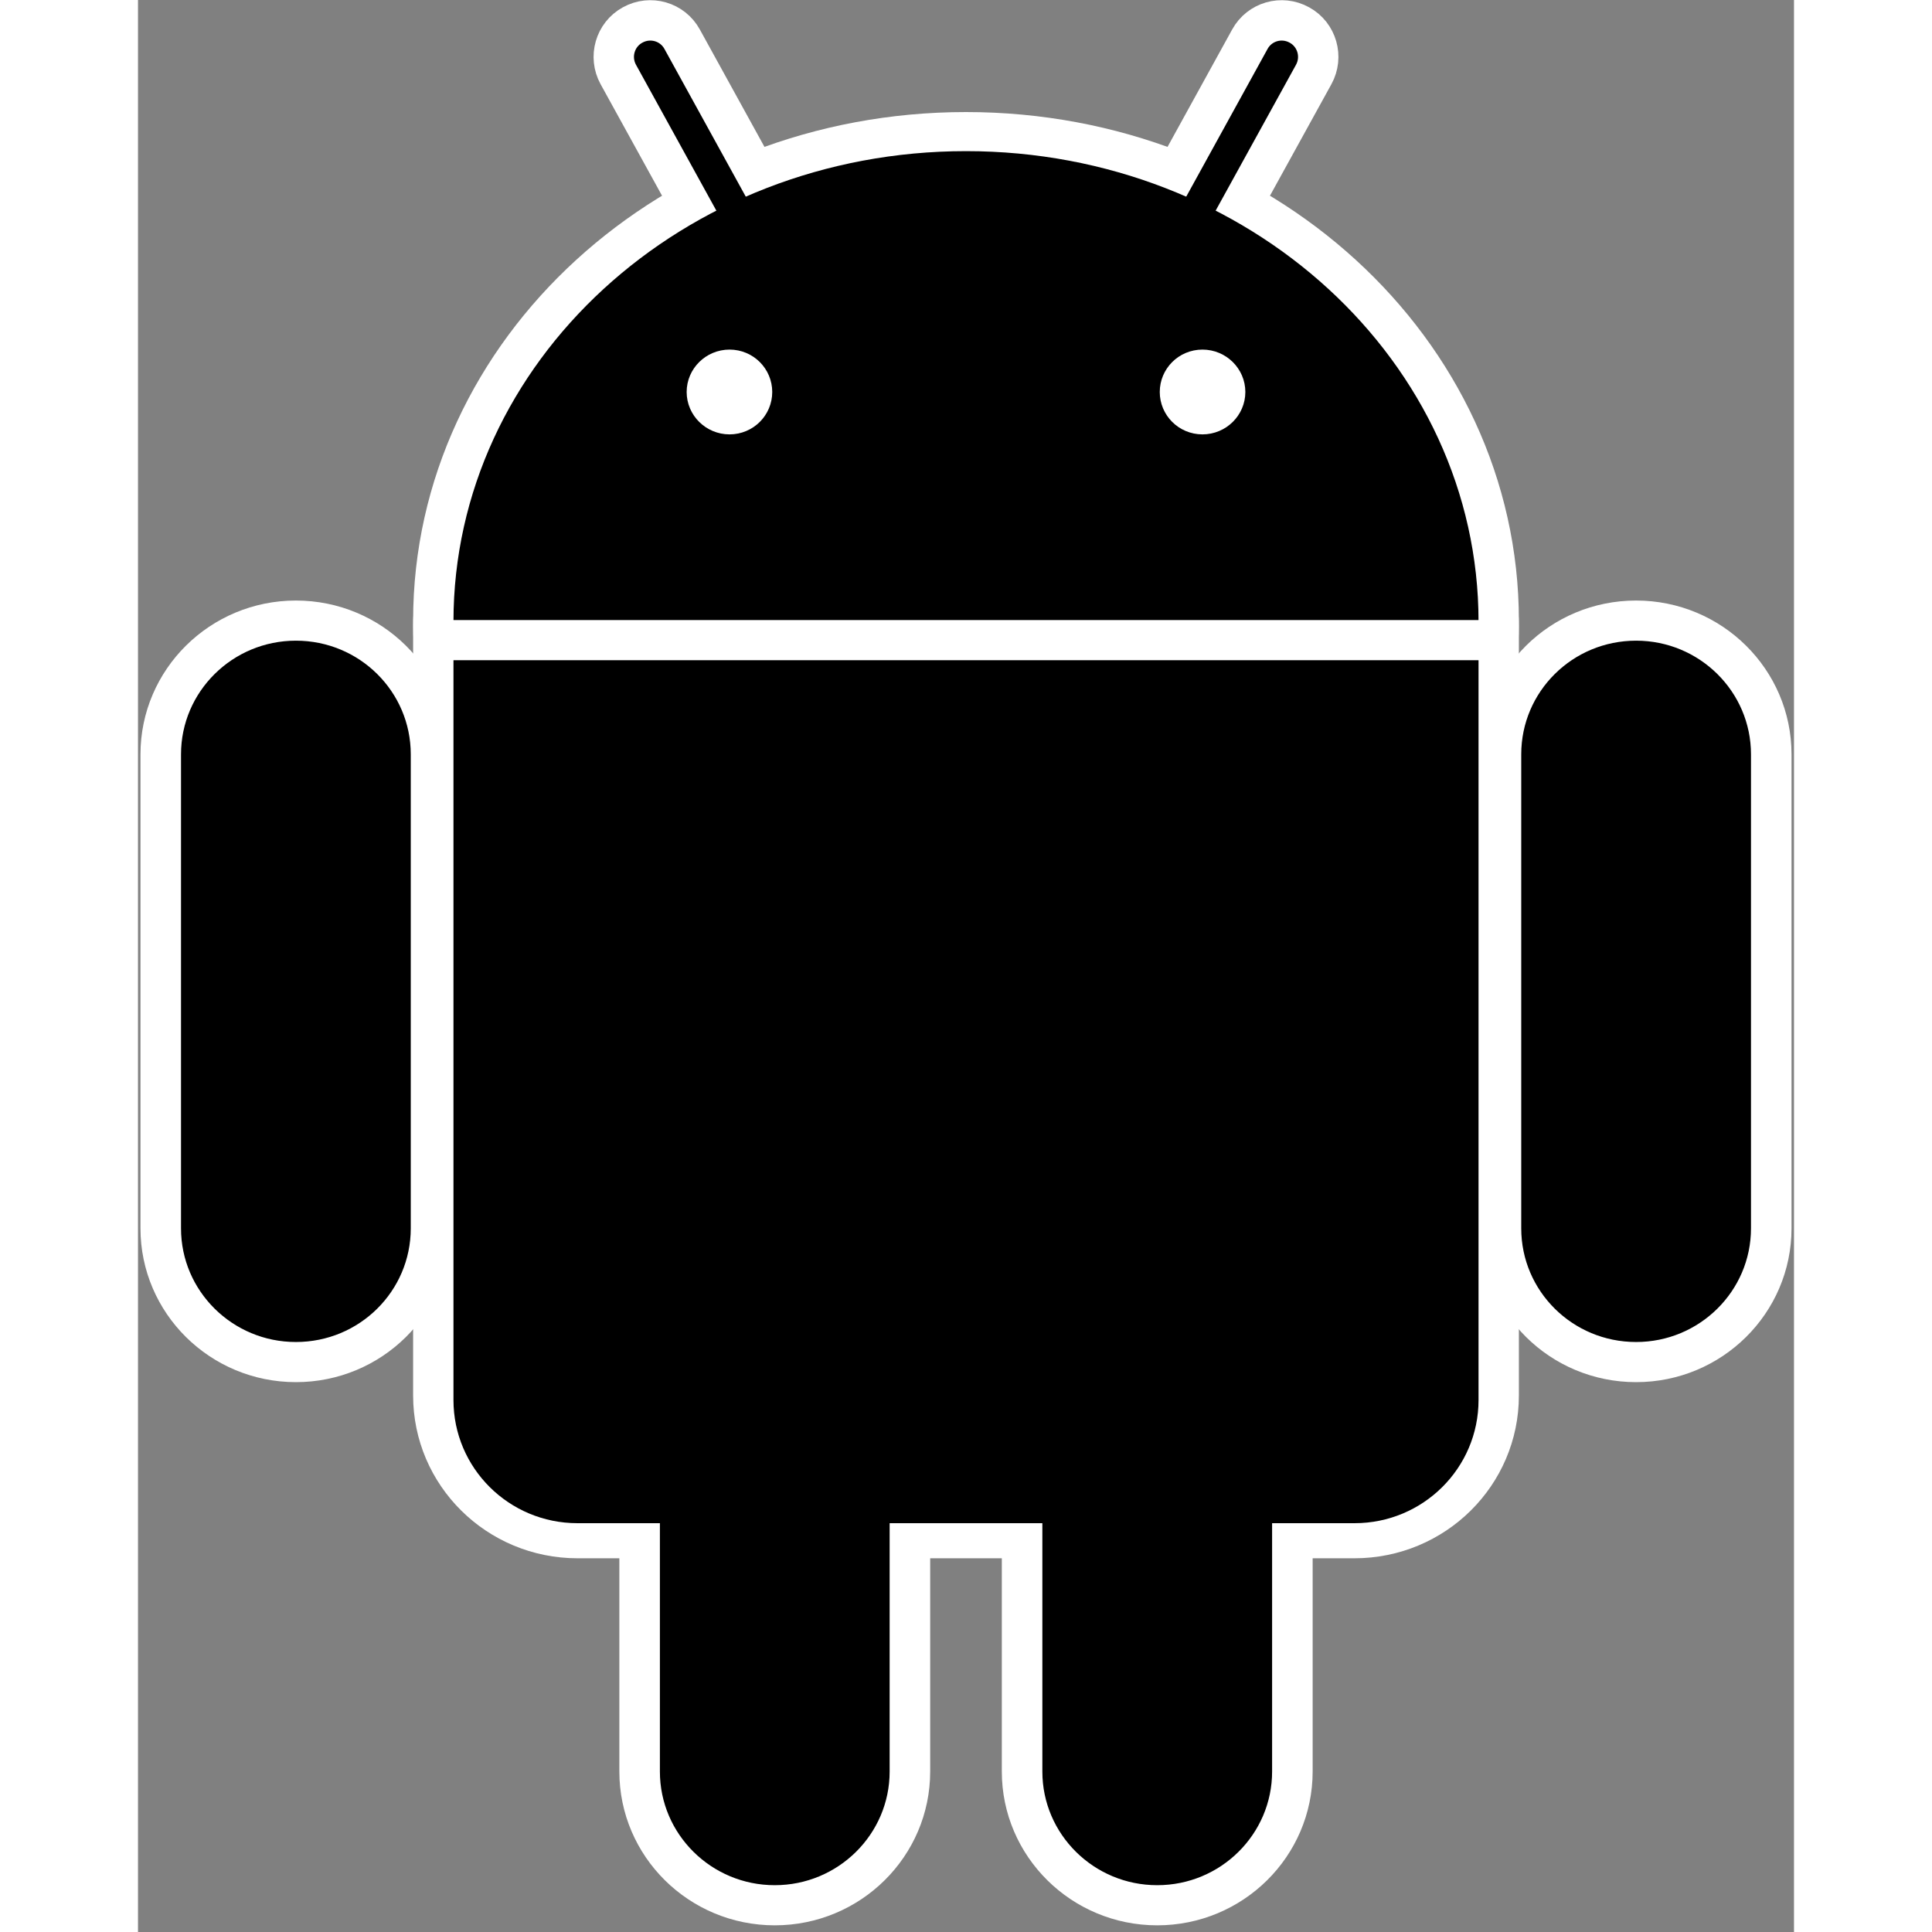 <?xml version="1.0" encoding="UTF-8"?><svg xmlns="http://www.w3.org/2000/svg" xmlns:xlink="http://www.w3.org/1999/xlink" width="30px" height="30px" viewBox="0 0 30 35" version="1.1"><rect x="0" y="0" width="30" height="35" fill="#808080" stroke="none"/><path style="fill-rule:nonzero;fill-opacity:1;stroke-width:14.4;stroke-linecap:butt;stroke-linejoin:miter;stroke:rgb(100%,100%,100%);stroke-opacity:1;stroke-miterlimit:4;" d="M 90.995 41.008 C 90.995 -5.39 50.263 -43.008 0 -43.008 C -50.263 -43.008 -90.995 -5.39 -90.995 41.008 C -90.995 87.406 -50.263 124.987 0 124.987 C 50.263 124.987 90.995 87.406 90.995 41.008 Z M 90.995 41.008 " transform="matrix(0.102,0,0,0.101,15,7.101)"/>
<path style="fill-rule:nonzero;fill-opacity:1;stroke-width:14.4;stroke-linecap:butt;stroke-linejoin:miter;stroke:rgb(100%,100%,100%);stroke-opacity:1;stroke-miterlimit:4;" d="M -68.983 19.985 L 68.983 19.985 C 81.156 19.985 90.995 29.842 90.995 42.009 L 90.995 180.009 C 90.995 192.138 81.156 201.996 68.983 201.996 L -68.983 201.996 C -81.156 201.996 -90.995 192.138 -90.995 180.009 L -90.995 42.009 C -90.995 29.842 -81.156 19.985 -68.983 19.985 Z M -68.983 19.985 " transform="matrix(0.102,0,0,0.101,15,7.101)"/><path style="fill-rule:nonzero;fill-opacity:1;stroke-width:7.2;stroke-linecap:butt;stroke-linejoin:miter;stroke:rgb(100%,100%,100%);stroke-opacity:1;stroke-miterlimit:4;" d="M 20.524 -85.996 C 24.109 -86.003 27.003 -83.072 27.008 -79.509 L 26.988 -6.506 C 27.012 -2.909 24.072 -0.002 20.486 0.004 C 16.901 0.01 14.007 -2.92 14.001 -6.483 L 14.003 -79.52 C 13.997 -83.083 16.886 -86.005 20.524 -85.996 Z M 20.524 -85.996 " transform="matrix(-0.089,0.049,0.049,0.089,15,7.101)"/><path style="fill-rule:nonzero;fill-opacity:1;stroke-width:7.2;stroke-linecap:butt;stroke-linejoin:miter;stroke:rgb(100%,100%,100%);stroke-opacity:1;stroke-miterlimit:4;" d="M -119.016 41.008 C -105.733 41.008 -95.014 51.751 -95.014 64.997 L -95.014 150.015 C -95.014 163.26 -105.733 174.003 -119.016 174.003 C -132.262 174.003 -143.019 163.26 -143.019 150.015 L -143.019 64.997 C -143.019 51.751 -132.262 41.008 -119.016 41.008 Z M -119.016 41.008 " transform="matrix(-0.102,0,0,0.101,15,7.101)"/><path style="fill-rule:nonzero;fill-opacity:1;stroke-width:7.2;stroke-linecap:butt;stroke-linejoin:miter;stroke:rgb(100%,100%,100%);stroke-opacity:1;stroke-miterlimit:4;" d="M -118.994 41.001 C -105.748 41.001 -94.991 51.744 -94.991 64.989 L -94.991 150.007 C -94.991 163.253 -105.748 173.996 -118.994 173.996 C -132.239 173.996 -142.996 163.253 -142.996 150.007 L -142.996 64.989 C -142.996 51.744 -132.239 41.001 -118.994 41.001 Z M -118.994 41.001 " transform="matrix(-0.102,0,0,0.101,6.327,16.942)"/><path style="fill-rule:nonzero;fill-opacity:1;stroke-width:7.2;stroke-linecap:butt;stroke-linejoin:miter;stroke:rgb(100%,100%,100%);stroke-opacity:1;stroke-miterlimit:4;" d="M 20.524 -85.996 C 24.109 -86.003 27.003 -83.072 27.008 -79.509 L 26.988 -6.506 C 27.012 -2.909 24.072 -0.002 20.486 0.004 C 16.901 0.01 14.007 -2.92 14.001 -6.483 L 14.003 -79.52 C 13.997 -83.083 16.886 -86.005 20.524 -85.996 Z M 20.524 -85.996 " transform="matrix(0.089,0.049,-0.049,0.089,15,7.101)"/><path style="fill-rule:nonzero;fill-opacity:1;stroke-width:7.2;stroke-linecap:butt;stroke-linejoin:miter;stroke:rgb(100%,100%,100%);stroke-opacity:1;stroke-miterlimit:4;" d="M -119.016 41.008 C -105.733 41.008 -95.014 51.751 -95.014 64.997 L -95.014 150.015 C -95.014 163.26 -105.733 174.003 -119.016 174.003 C -132.262 174.003 -143.019 163.26 -143.019 150.015 L -143.019 64.997 C -143.019 51.751 -132.262 41.008 -119.016 41.008 Z M -119.016 41.008 " transform="matrix(0.102,0,0,0.101,15,7.101)"/><path style="fill-rule:nonzero;fill-opacity:1;stroke-width:7.2;stroke-linecap:butt;stroke-linejoin:miter;stroke:rgb(100%,100%,100%);stroke-opacity:1;stroke-miterlimit:4;" d="M -118.994 41.001 C -105.748 41.001 -94.991 51.744 -94.991 64.989 L -94.991 150.007 C -94.991 163.253 -105.748 173.996 -118.994 173.996 C -132.239 173.996 -142.996 163.253 -142.996 150.007 L -142.996 64.989 C -142.996 51.744 -132.239 41.001 -118.994 41.001 Z M -118.994 41.001 " transform="matrix(0.102,0,0,0.101,23.673,16.942)"/>
<path style=" stroke:none;fill-rule:nonzero;fill-opacity:1;" d="M 24.285 11.262 C 24.285 6.555 20.129 2.738 15 2.738 C 9.871 2.738 5.715 6.555 5.715 11.262 C 5.715 15.969 9.871 19.781 15 19.781 C 20.129 19.781 24.285 15.969 24.285 11.262 Z M 24.285 11.262 "/><path style=" stroke:none;fill-rule:nonzero;fill-opacity:1;" d="M 7.961 9.129 L 22.039 9.129 C 23.281 9.129 24.285 10.129 24.285 11.363 L 24.285 25.363 C 24.285 26.594 23.281 27.594 22.039 27.594 L 7.961 27.594 C 6.719 27.594 5.715 26.594 5.715 25.363 L 5.715 11.363 C 5.715 10.129 6.719 9.129 7.961 9.129 Z M 7.961 9.129 "/><path style="fill:none;stroke-width:7.2;stroke-linecap:butt;stroke-linejoin:miter;stroke:rgb(100%,100%,100%);stroke-opacity:1;stroke-miterlimit:4;" d="M -95.014 44.512 L 95.014 44.512 " transform="matrix(0.102,0,0,0.101,15,7.101)"/><path style="fill-rule:nonzero;fill:rgb(100%,100%,100%);fill-opacity:1;stroke-width:7.2;stroke-linecap:butt;stroke-linejoin:miter;stroke:rgb(100%,100%,100%);stroke-opacity:1;stroke-miterlimit:4;" d="M -38.013 0.001 C -38.013 -2.194 -39.774 -4.003 -41.995 -4.003 C -44.215 -4.003 -46.014 -2.194 -46.014 0.001 C -46.014 2.196 -44.215 4.006 -41.995 4.006 C -39.774 4.006 -38.013 2.196 -38.013 0.001 Z M -38.013 0.001 " transform="matrix(0.102,0,0,0.101,15,7.101)"/><path style="fill-rule:nonzero;fill:rgb(100%,100%,100%);fill-opacity:1;stroke-width:7.2;stroke-linecap:butt;stroke-linejoin:miter;stroke:rgb(100%,100%,100%);stroke-opacity:1;stroke-miterlimit:4;" d="M 46.014 0.001 C 46.014 -2.194 44.215 -4.003 41.995 -4.003 C 39.774 -4.003 38.013 -2.194 38.013 0.001 C 38.013 2.196 39.774 4.006 41.995 4.006 C 44.215 4.006 46.014 2.196 46.014 0.001 Z M 46.014 0.001 " transform="matrix(0.102,0,0,0.101,15,7.101)"/></svg>
